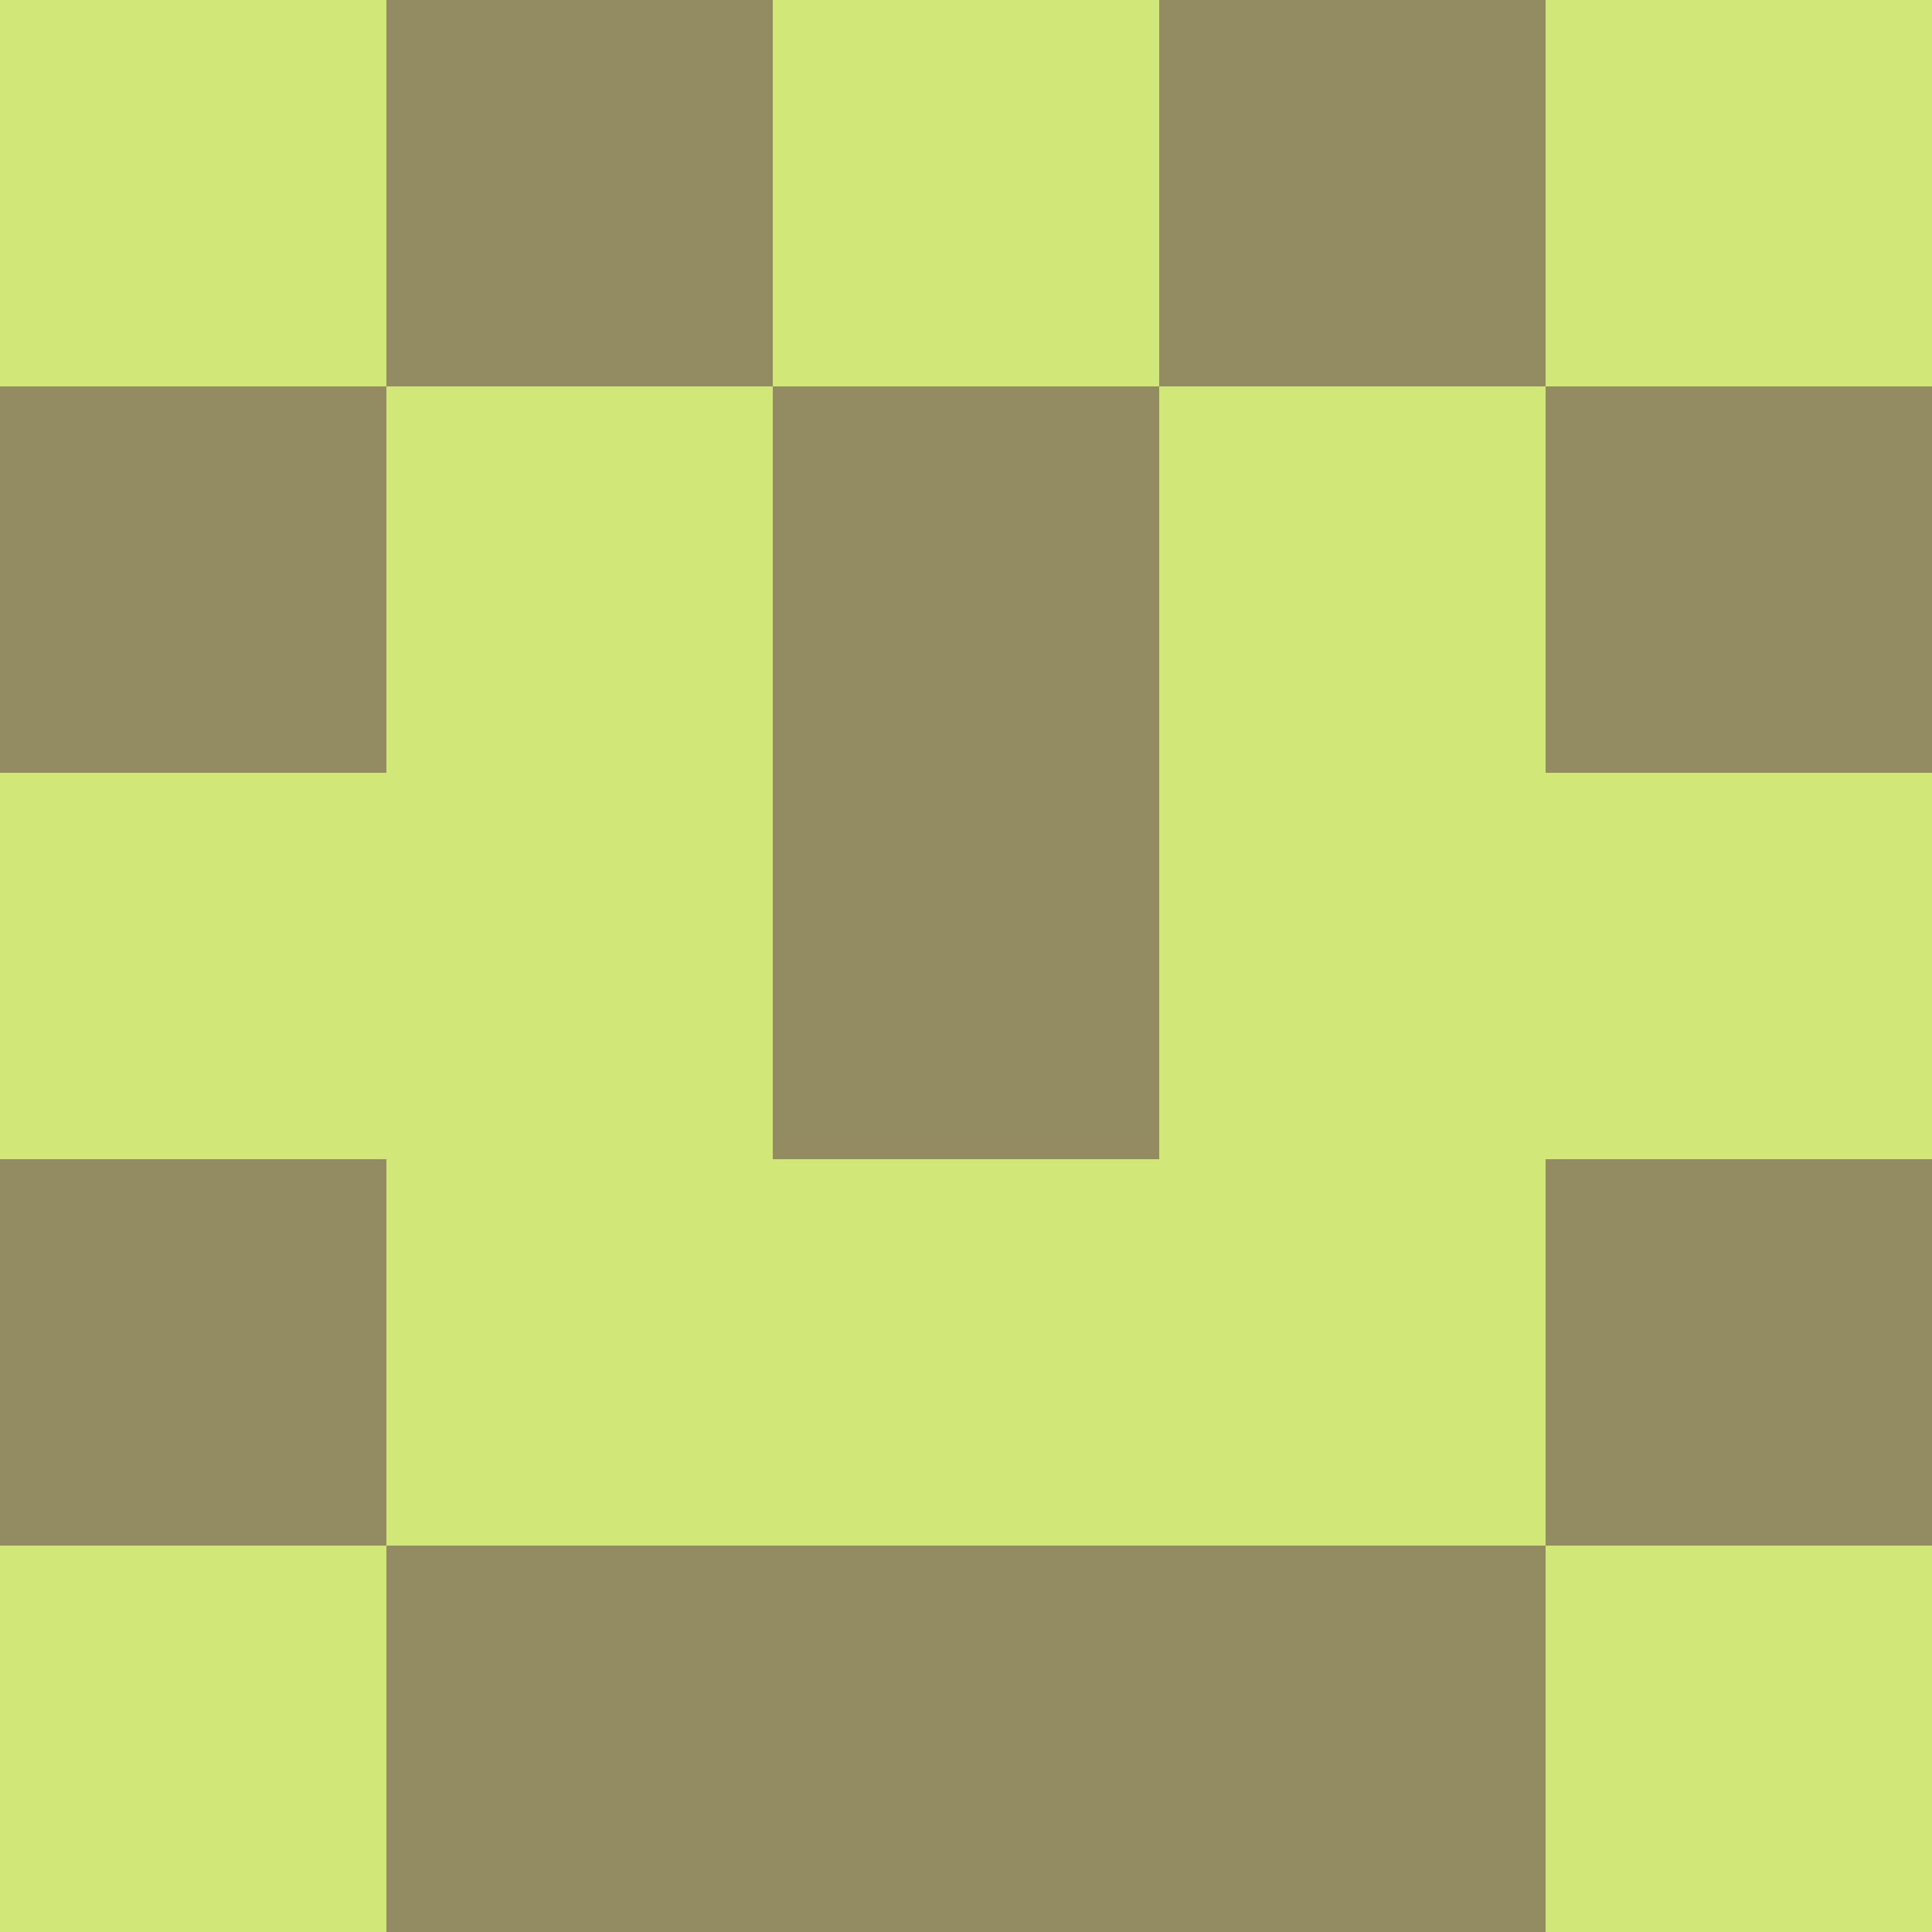 <?xml version="1.0" encoding="utf-8"?>
<!DOCTYPE svg PUBLIC "-//W3C//DTD SVG 20010904//EN"
        "http://www.w3.org/TR/2001/REC-SVG-20010904/DTD/svg10.dtd">

<svg width="400" height="400" viewBox="0 0 5 5"
    xmlns="http://www.w3.org/2000/svg"
    xmlns:xlink="http://www.w3.org/1999/xlink">
            <rect x="0" y="0" width="1" height="1" fill="#D1E777" />
        <rect x="0" y="1" width="1" height="1" fill="#938C62" />
        <rect x="0" y="2" width="1" height="1" fill="#D1E777" />
        <rect x="0" y="3" width="1" height="1" fill="#938C62" />
        <rect x="0" y="4" width="1" height="1" fill="#D1E777" />
                <rect x="1" y="0" width="1" height="1" fill="#938C62" />
        <rect x="1" y="1" width="1" height="1" fill="#D1E777" />
        <rect x="1" y="2" width="1" height="1" fill="#D1E777" />
        <rect x="1" y="3" width="1" height="1" fill="#D1E777" />
        <rect x="1" y="4" width="1" height="1" fill="#938C62" />
                <rect x="2" y="0" width="1" height="1" fill="#D1E777" />
        <rect x="2" y="1" width="1" height="1" fill="#938C62" />
        <rect x="2" y="2" width="1" height="1" fill="#938C62" />
        <rect x="2" y="3" width="1" height="1" fill="#D1E777" />
        <rect x="2" y="4" width="1" height="1" fill="#938C62" />
                <rect x="3" y="0" width="1" height="1" fill="#938C62" />
        <rect x="3" y="1" width="1" height="1" fill="#D1E777" />
        <rect x="3" y="2" width="1" height="1" fill="#D1E777" />
        <rect x="3" y="3" width="1" height="1" fill="#D1E777" />
        <rect x="3" y="4" width="1" height="1" fill="#938C62" />
                <rect x="4" y="0" width="1" height="1" fill="#D1E777" />
        <rect x="4" y="1" width="1" height="1" fill="#938C62" />
        <rect x="4" y="2" width="1" height="1" fill="#D1E777" />
        <rect x="4" y="3" width="1" height="1" fill="#938C62" />
        <rect x="4" y="4" width="1" height="1" fill="#D1E777" />
        
</svg>


